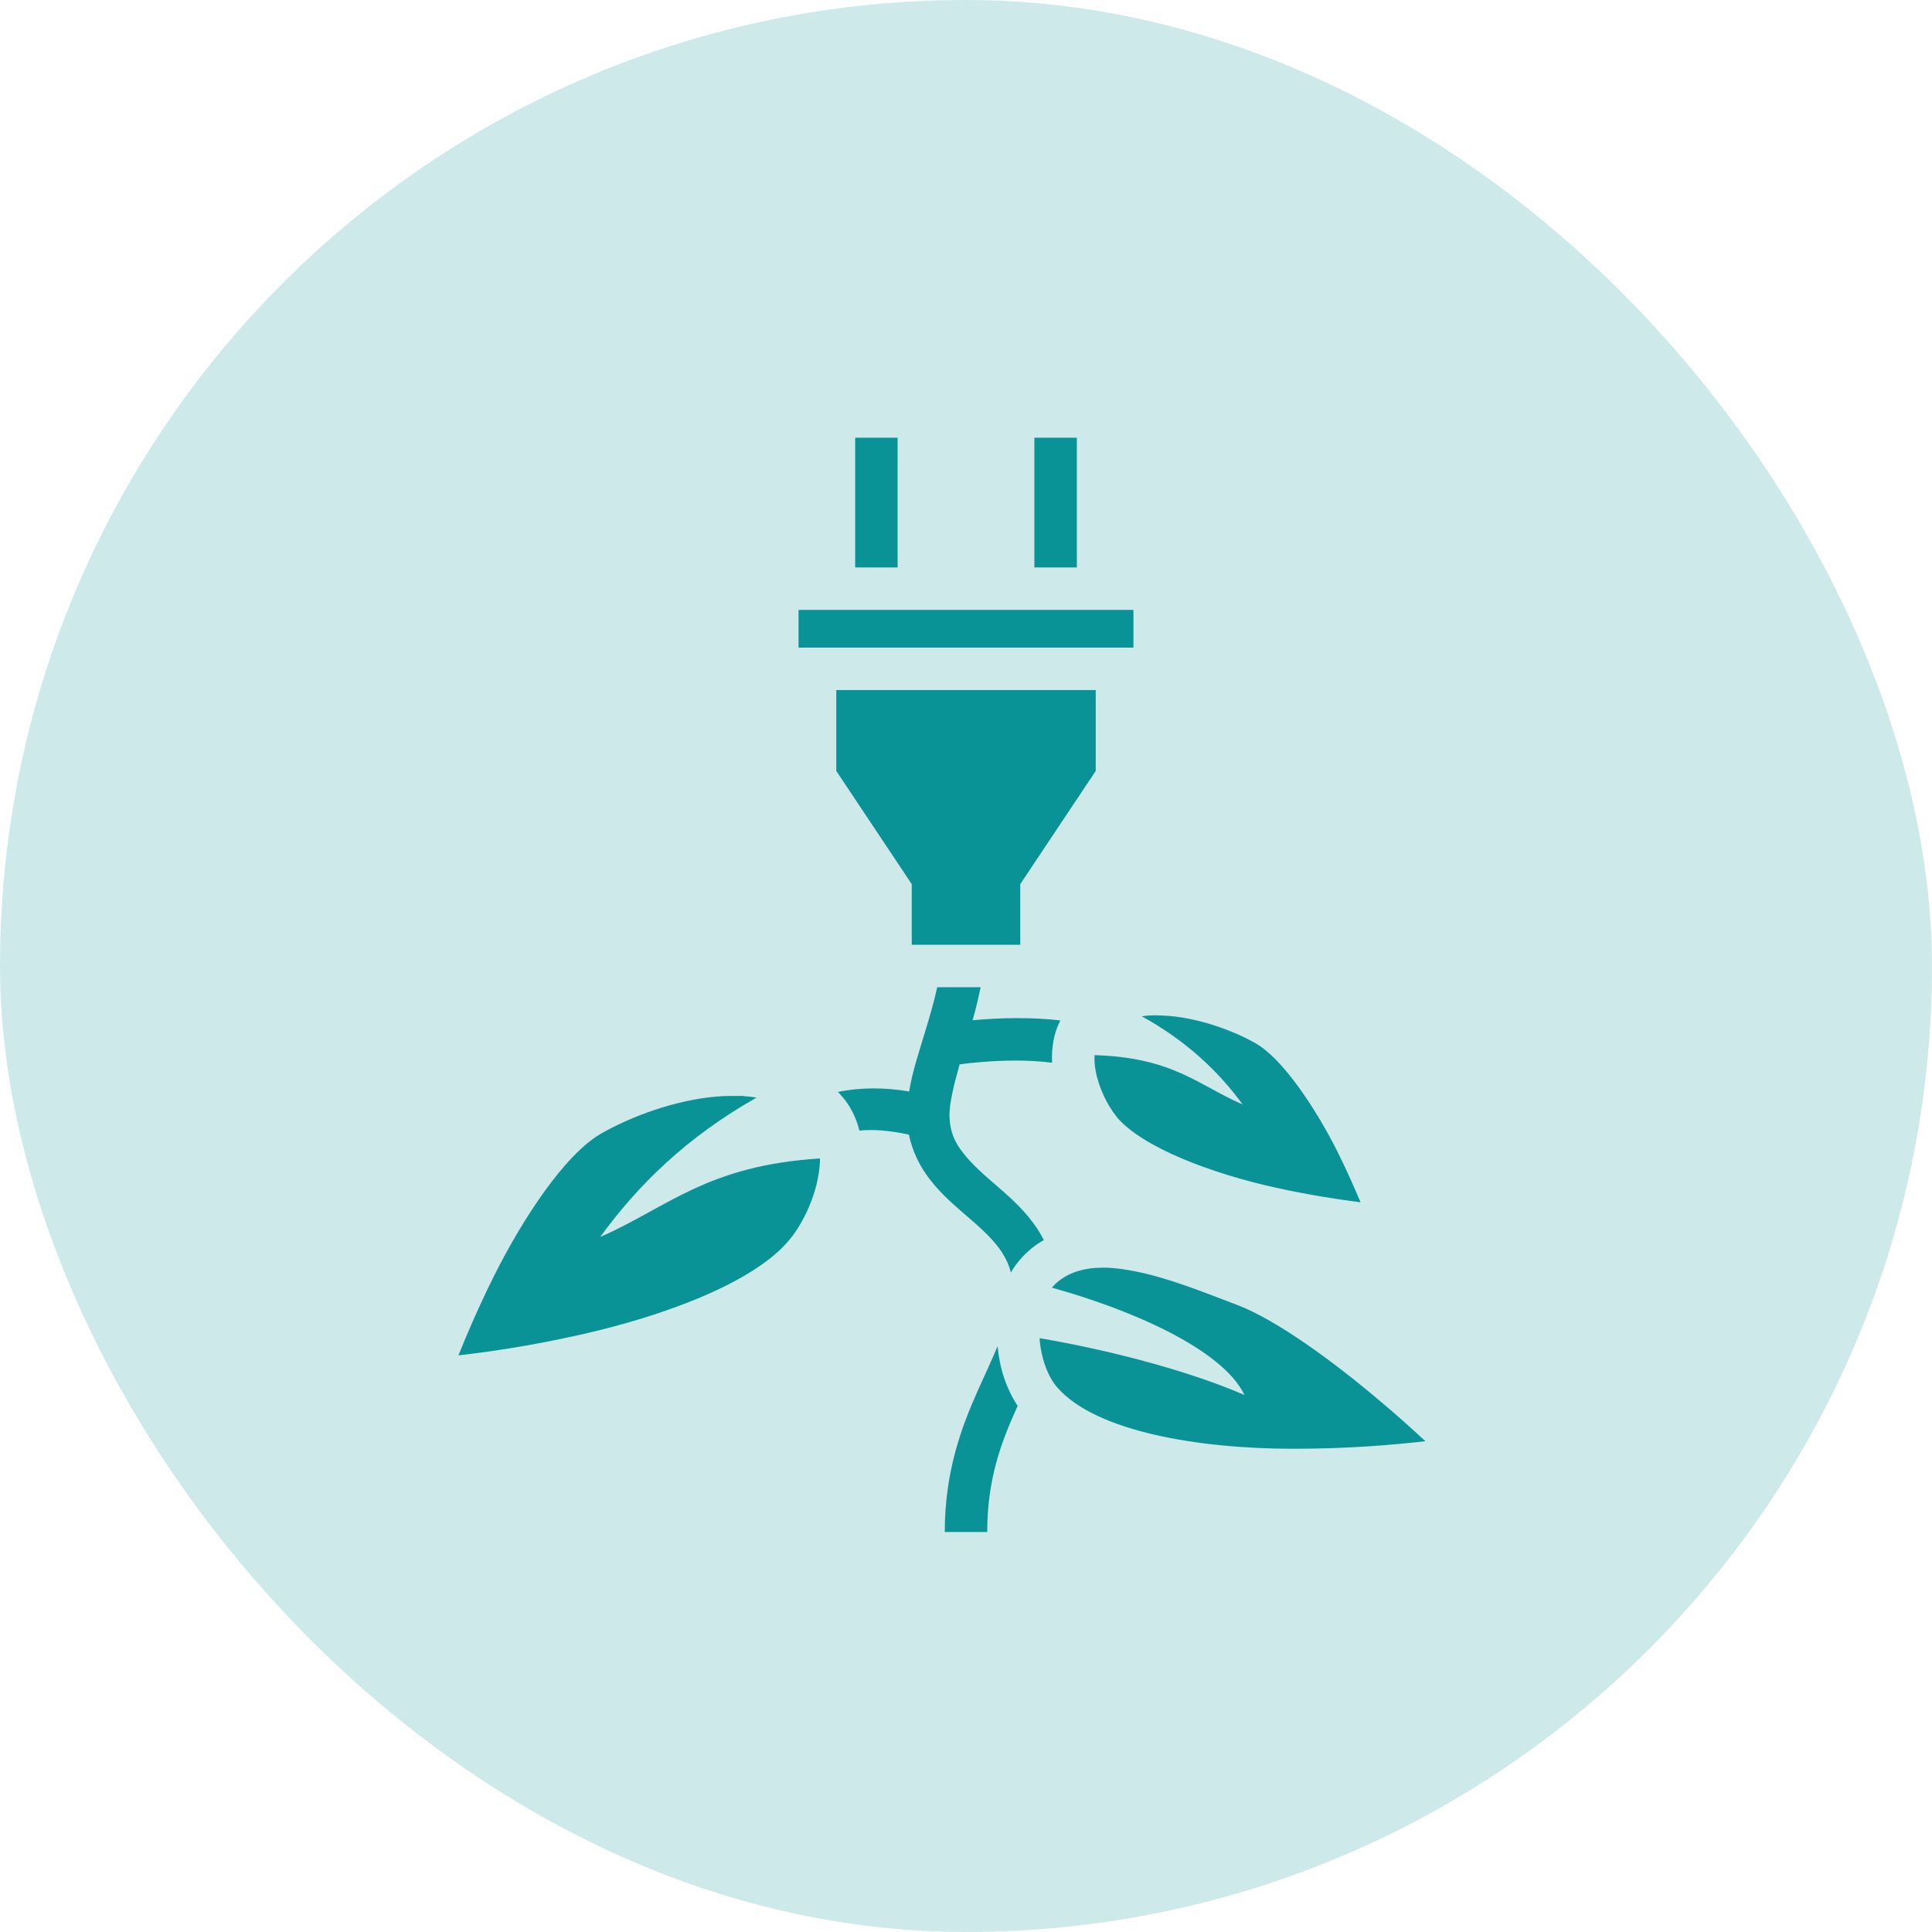 <svg width="100" height="100" viewBox="0 0 100 100" fill="none" xmlns="http://www.w3.org/2000/svg">
<rect width="100" height="100" rx="50" fill="#0A9396" fill-opacity="0.2"/>
<path d="M44.263 22.656V29.37H46.46V22.656H44.263ZM53.54 22.656V29.37H55.737V22.656H53.54ZM41.333 31.567V33.52H58.667V31.567H41.333ZM43.286 35.718V39.905L47.192 45.764V48.901H52.808V45.764L56.714 39.905V35.718H43.286ZM48.511 51.099C48.352 51.807 48.157 52.502 47.949 53.186C47.607 54.334 47.229 55.42 47.058 56.494C46.411 56.384 45.801 56.335 45.227 56.335C44.58 56.335 43.958 56.397 43.372 56.519C43.42 56.567 43.481 56.628 43.53 56.69C44.019 57.227 44.312 57.849 44.482 58.52C45.203 58.447 46.008 58.508 47.046 58.728C47.229 59.631 47.632 60.4 48.12 61.035C48.767 61.877 49.536 62.5 50.22 63.098C50.903 63.684 51.489 64.246 51.868 64.832C52.075 65.161 52.234 65.491 52.319 65.869C52.539 65.491 52.82 65.137 53.162 64.819C53.43 64.563 53.723 64.356 54.028 64.185C53.931 64.001 53.833 63.818 53.723 63.648C53.125 62.732 52.368 62.048 51.66 61.438C50.952 60.828 50.305 60.266 49.866 59.692C49.414 59.131 49.17 58.581 49.145 57.788C49.133 57.153 49.353 56.213 49.67 55.09C50.403 54.993 51.44 54.895 52.612 54.895C53.223 54.895 53.845 54.932 54.456 55.005C54.419 54.26 54.529 53.503 54.883 52.82C54.102 52.722 53.333 52.698 52.612 52.698C51.782 52.698 51.001 52.747 50.342 52.808C50.501 52.258 50.635 51.685 50.757 51.099H48.511ZM59.705 52.551C59.619 52.563 59.534 52.563 59.448 52.563C59.326 52.576 59.204 52.588 59.094 52.6C61.438 53.894 63.074 55.469 64.319 57.166C62.012 56.165 60.718 54.736 56.653 54.614C56.641 54.858 56.653 55.139 56.714 55.444C56.873 56.299 57.324 57.227 57.788 57.788V57.8C59.119 59.399 62.756 60.754 66.04 61.475C67.749 61.853 69.287 62.085 70.422 62.231C70.105 61.475 69.702 60.559 69.202 59.558C68.042 57.263 66.357 54.785 65.015 54.016C63.806 53.32 62.085 52.722 60.547 52.588C60.254 52.563 59.973 52.551 59.705 52.551ZM38.355 56.726H37.793C37.549 56.726 37.292 56.738 37.036 56.763C34.973 56.946 32.727 57.752 31.104 58.679C29.244 59.753 27.064 63.049 25.553 66.077C24.764 67.664 24.155 69.092 23.728 70.154C25.194 69.983 27.283 69.702 30.002 69.092C34.289 68.14 39.05 66.394 40.869 64.16C41.528 63.367 42.139 62.097 42.346 60.913C42.407 60.584 42.444 60.266 42.444 59.961C36.584 60.327 34.57 62.488 31.067 64.026C33.008 61.352 35.535 58.862 39.16 56.812C38.953 56.775 38.733 56.751 38.513 56.738C38.464 56.726 38.403 56.714 38.355 56.726ZM57.044 65.613C56.079 65.625 55.273 65.869 54.651 66.431C54.578 66.492 54.517 66.577 54.443 66.65C58.35 67.725 63.245 69.775 64.416 72.205C61.768 71.057 57.812 69.946 53.809 69.263C53.87 70.276 54.248 71.289 54.736 71.826C56.738 74.109 62.085 74.988 66.943 74.988C69.763 74.988 72.07 74.793 73.779 74.597C73.096 73.962 72.327 73.267 71.362 72.461C69.031 70.483 66.077 68.323 64.062 67.554C62.39 66.919 60.449 66.126 58.716 65.796C58.276 65.71 57.861 65.649 57.471 65.625C57.324 65.613 57.19 65.613 57.044 65.613ZM51.636 69.678C51.343 70.386 50.989 71.13 50.623 71.948C49.768 73.853 48.901 76.172 48.901 79.297H51.099C51.099 76.562 51.819 74.658 52.637 72.852C52.649 72.827 52.661 72.79 52.673 72.766C52.075 71.863 51.733 70.789 51.636 69.678Z" fill="#0A9396"/>
</svg>
